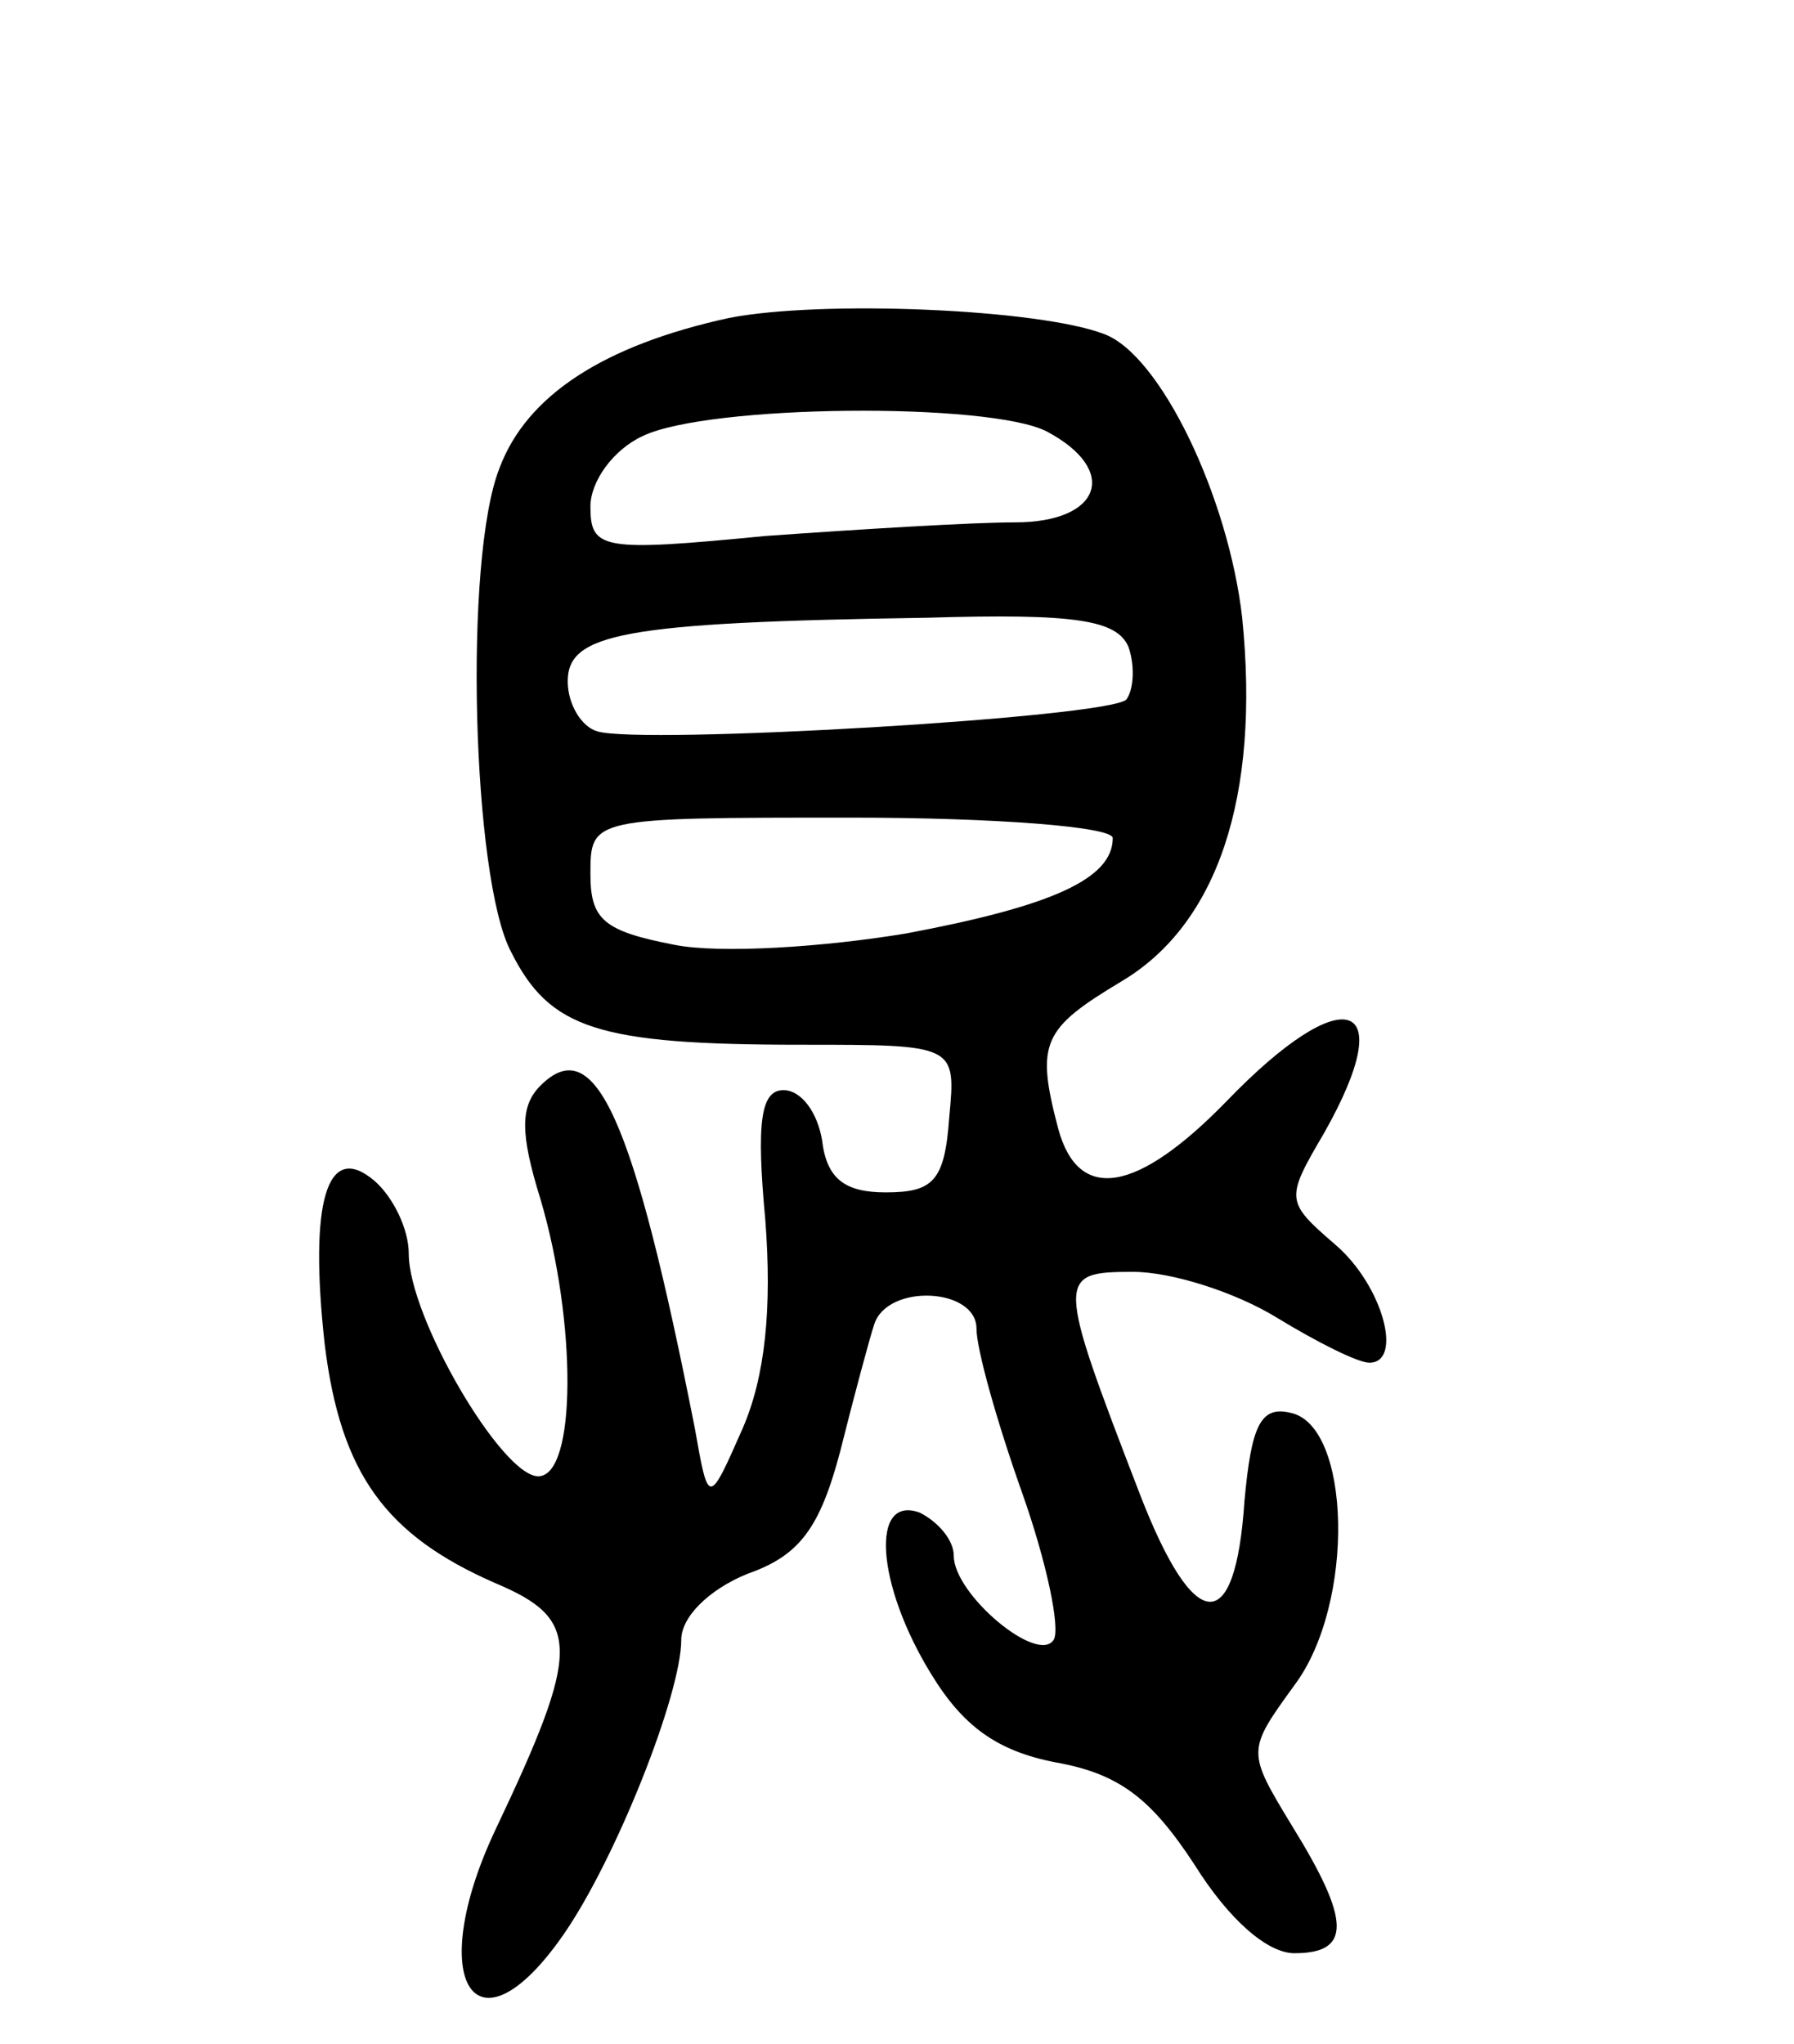 <svg version="1.0" xmlns="http://www.w3.org/2000/svg"
 width="79pt" height="90pt" viewBox="0 0 79 90"
 preserveAspectRatio="xMidYMid meet">
<g transform="translate(0,90) scale(0.1,-0.1)"
fill="#000000" stroke="none">
<path d="M321 760 c-55 -12 -89 -34 -101 -66 -16 -40 -12 -181 5 -213 17 -34
38 -41 128 -41 68 0 68 0 65 -32 -2 -28 -7 -33 -28 -33 -18 0 -26 6 -28 23 -2
12 -9 22 -17 22 -10 0 -12 -14 -8 -57 3 -39 0 -69 -10 -92 -15 -34 -15 -34
-21 0 -27 137 -44 175 -68 151 -9 -9 -9 -21 0 -50 16 -54 16 -122 -1 -122 -16
0 -57 70 -57 98 0 11 -7 25 -15 32 -21 18 -29 -9 -22 -72 7 -57 27 -84 75
-105 38 -16 38 -29 0 -109 -31 -66 -9 -102 30 -46 23 33 52 106 52 130 0 10
12 22 29 29 23 8 32 20 41 54 6 24 13 50 15 56 6 18 45 16 45 -2 0 -9 9 -41
20 -72 11 -31 17 -60 14 -65 -7 -11 -44 20 -44 37 0 7 -7 15 -15 19 -22 8 -19
-32 5 -71 14 -23 29 -34 55 -39 28 -5 42 -16 61 -45 15 -24 32 -39 44 -39 25
0 25 14 -1 56 -20 33 -20 33 1 62 27 36 25 115 -2 120 -13 3 -17 -6 -20 -39
-4 -60 -22 -59 -46 3 -37 96 -37 98 -3 98 17 0 45 -9 63 -20 18 -11 36 -20 41
-20 15 0 6 34 -15 52 -22 19 -22 20 -5 49 34 60 9 68 -43 14 -39 -40 -65 -45
-74 -12 -10 38 -7 44 28 65 42 25 61 81 53 160 -6 53 -36 116 -61 125 -29 11
-124 15 -165 7z m140 -50 c32 -17 24 -40 -14 -40 -19 0 -68 -3 -110 -6 -72 -7
-77 -6 -77 13 0 11 10 25 23 31 29 14 153 15 178 2z m36 -95 c3 -9 2 -19 -1
-23 -8 -8 -214 -20 -233 -14 -7 2 -13 12 -13 22 0 21 24 26 158 28 66 2 84 -1
89 -13z m-7 -84 c0 -18 -27 -30 -91 -42 -36 -6 -82 -9 -102 -5 -31 6 -37 11
-37 31 0 25 0 25 115 25 63 0 115 -4 115 -9z"/>
</g>
</svg>
